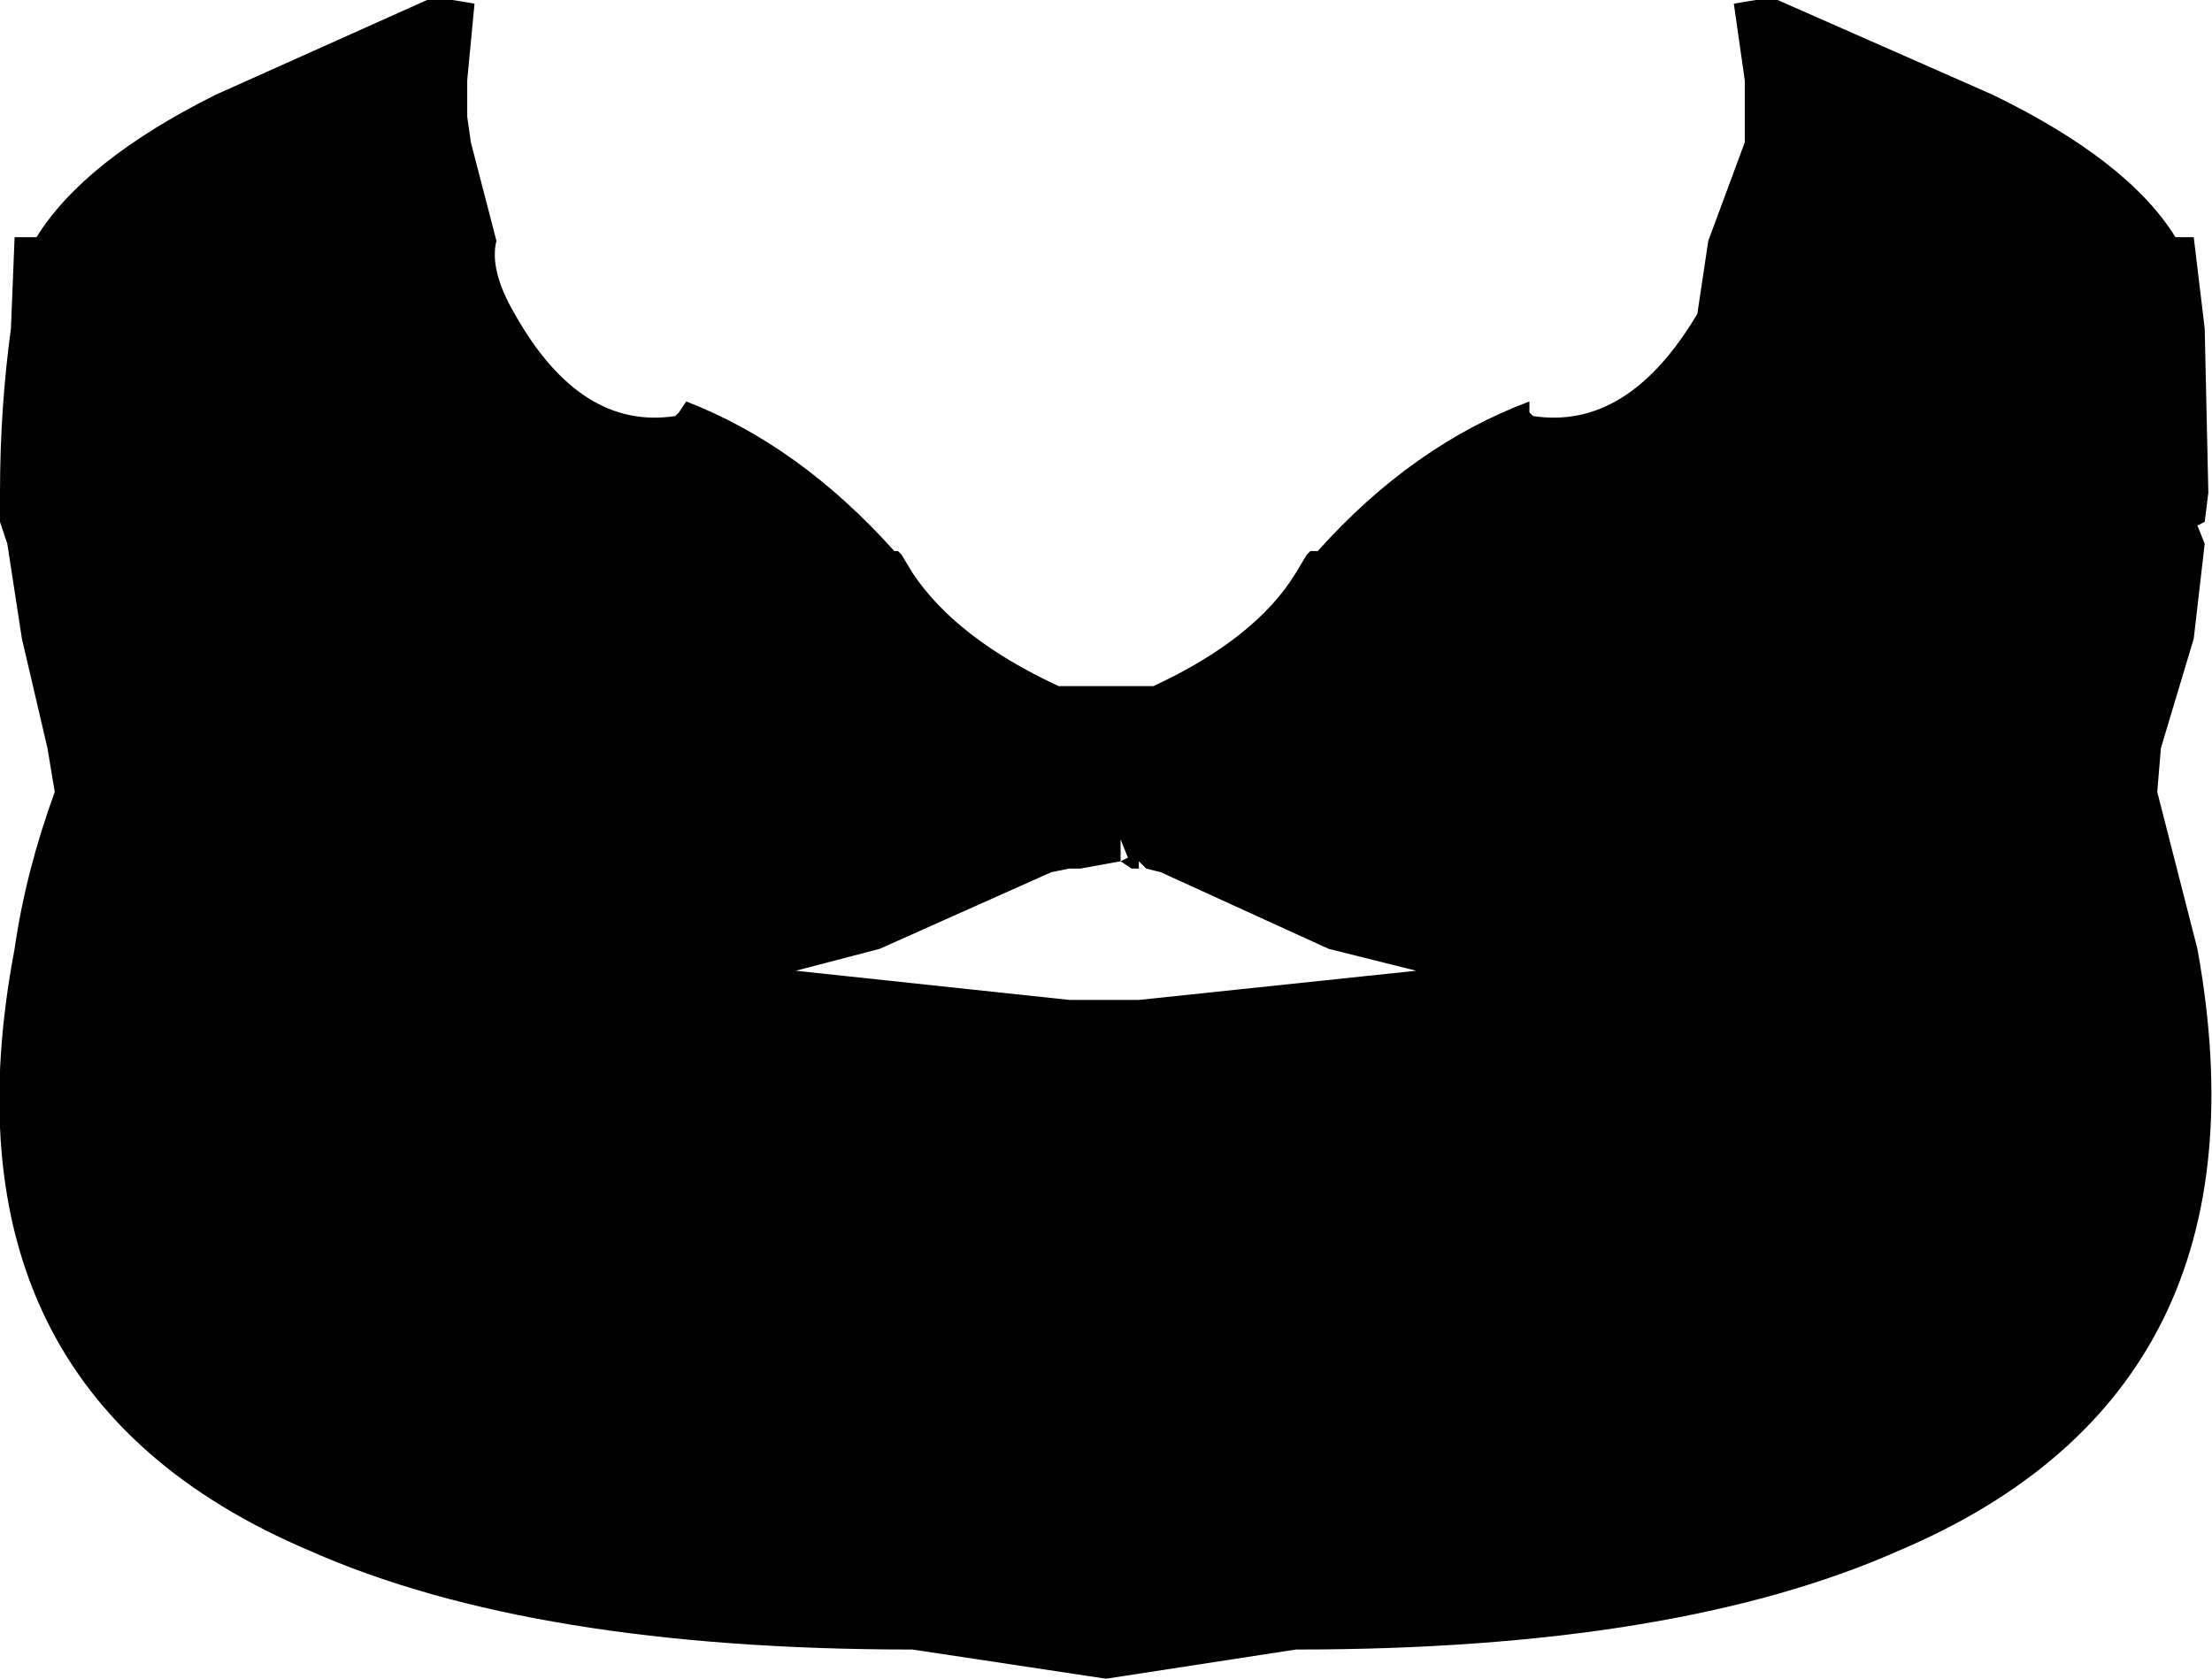 <?xml version="1.0" encoding="UTF-8" standalone="no"?>
<svg xmlns:xlink="http://www.w3.org/1999/xlink" height="23.0px" width="30.3px" xmlns="http://www.w3.org/2000/svg">
  <g transform="matrix(1.0, 0.0, 0.0, 1.0, -384.75, -144.8)">
    <path d="M391.8 149.1 Q392.7 150.7 394.0 150.5 L394.05 150.45 394.15 150.3 Q395.7 150.9 397.0 152.35 L397.05 152.35 397.1 152.4 397.25 152.65 Q397.85 153.55 399.25 154.2 L400.55 154.2 Q401.95 153.55 402.5 152.65 L402.65 152.4 402.7 152.35 402.8 152.35 Q404.1 150.9 405.7 150.3 L405.7 150.45 405.75 150.5 Q407.05 150.7 408.0 149.1 L408.15 148.1 408.65 146.75 408.65 146.4 408.65 145.9 408.5 144.85 408.8 144.8 409.1 144.8 412.05 146.1 Q413.9 147.0 414.55 148.05 L414.8 148.05 414.95 149.3 415.0 151.55 414.95 151.95 414.85 152.0 414.95 152.25 414.8 153.55 414.35 155.05 414.3 155.65 414.85 157.8 Q415.95 163.85 410.75 166.05 407.7 167.4 402.5 167.4 L399.9 167.8 397.25 167.4 Q392.05 167.4 389.0 166.05 383.8 163.85 384.95 157.8 385.1 156.75 385.5 155.65 L385.4 155.05 385.05 153.55 384.85 152.25 384.75 151.95 384.75 151.55 Q384.75 150.4 384.9 149.3 L384.95 148.05 385.25 148.05 Q385.9 147.0 387.7 146.1 L390.6 144.8 390.95 144.8 391.25 144.85 391.15 145.9 391.15 146.4 391.2 146.75 391.55 148.1 Q391.45 148.5 391.8 149.1 M399.15 156.75 L396.8 157.8 395.65 158.1 399.4 158.5 399.6 158.5 399.65 158.5 400.1 158.5 400.2 158.5 400.35 158.5 404.15 158.1 402.95 157.8 400.65 156.75 400.45 156.7 400.35 156.6 400.35 156.7 400.25 156.7 400.1 156.6 399.55 156.7 399.4 156.7 399.15 156.75 M400.1 156.6 L400.2 156.55 400.1 156.3 400.1 156.6" fill="#000000" fill-rule="evenodd" stroke="none"/>
  </g>
</svg>
